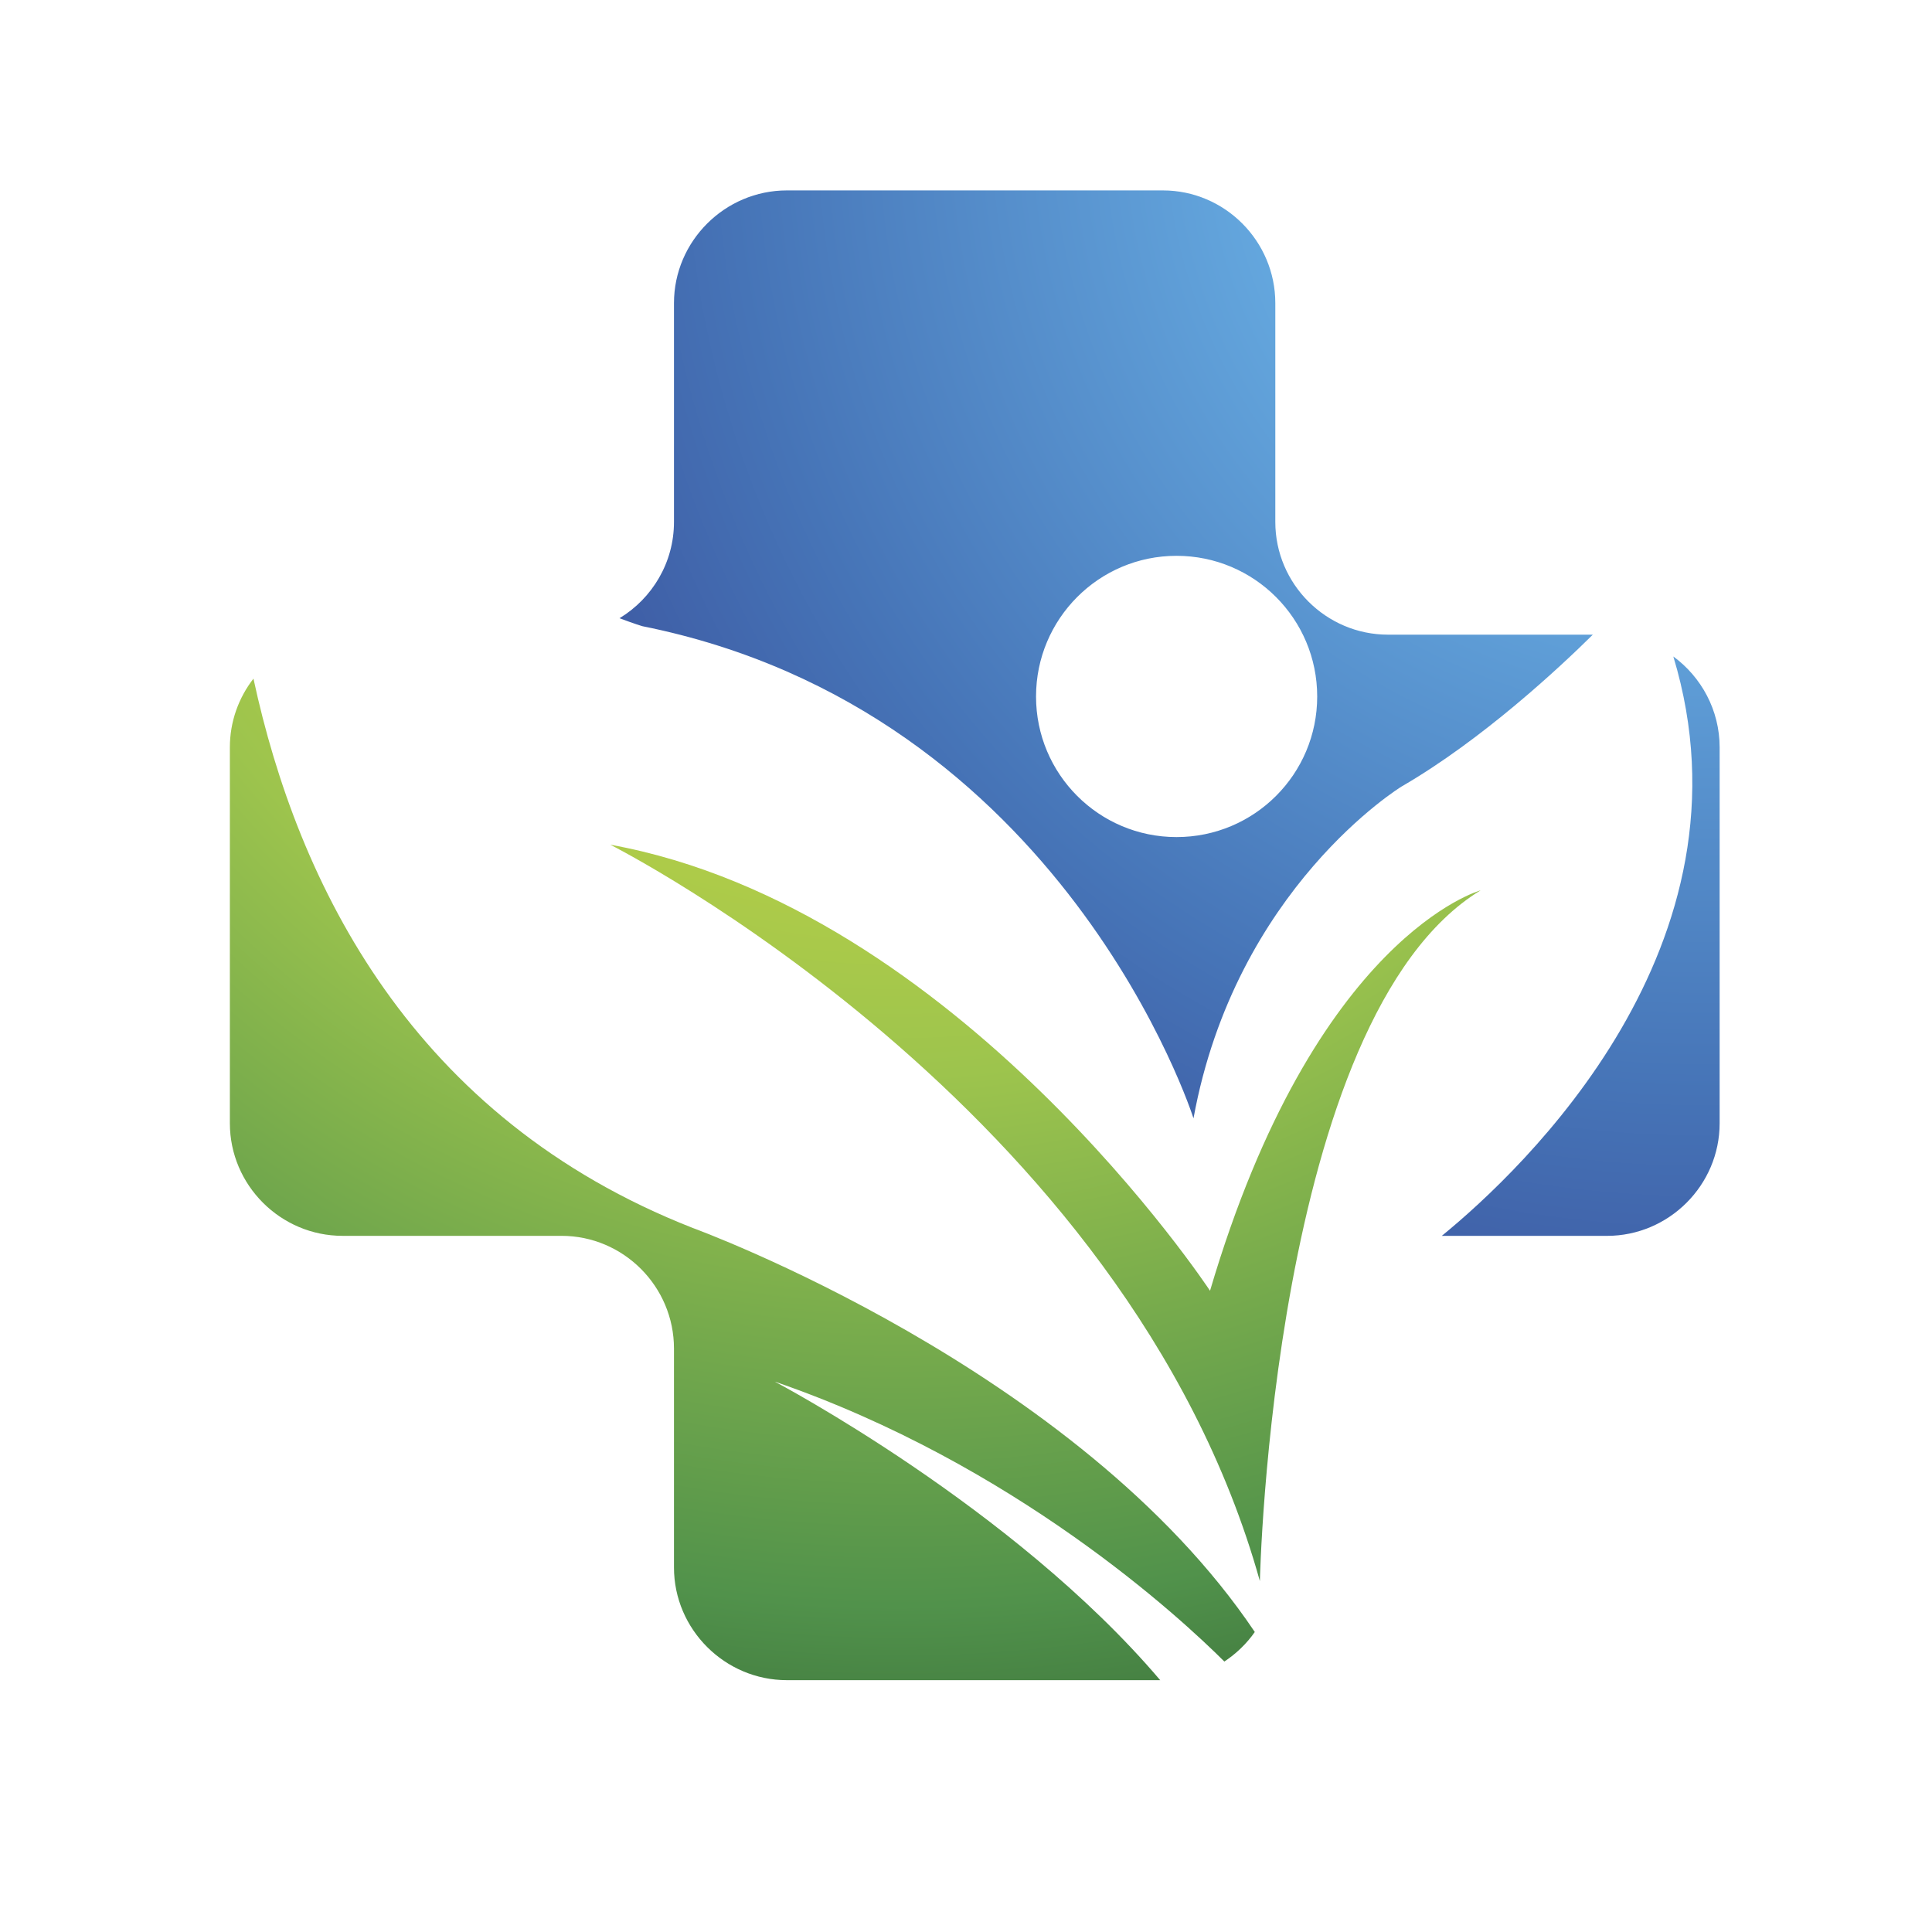 <?xml version="1.0" encoding="iso-8859-1"?>
<!-- Generator: Adobe Illustrator 13.0.0, SVG Export Plug-In . SVG Version: 6.00 Build 14948)  -->
<!DOCTYPE svg PUBLIC "-//W3C//DTD SVG 1.1//EN" "http://www.w3.org/Graphics/SVG/1.1/DTD/svg11.dtd">
<svg version="1.1" id="Layer_1" xmlns="http://www.w3.org/2000/svg" xmlns:xlink="http://www.w3.org/1999/xlink" x="0px" y="0px"
	 width="100px" height="100px" viewBox="0 0 100 100" enable-background="new 0 0 100 100" xml:space="preserve">
<g>
	<radialGradient id="SVGID_1_" cx="87.953" cy="6.296" r="153.275" gradientUnits="userSpaceOnUse">
		<stop  offset="0" style="stop-color:#00ABEB"/>
		<stop  offset="0.029" style="stop-color:#22AAE7"/>
		<stop  offset="0.06" style="stop-color:#3FA8E3"/>
		<stop  offset="0.091" style="stop-color:#53A8E0"/>
		<stop  offset="0.122" style="stop-color:#60A7DF"/>
		<stop  offset="0.151" style="stop-color:#64A7DE"/>
		<stop  offset="0.327" style="stop-color:#4674B7"/>
		<stop  offset="0.521" style="stop-color:#333B8B"/>
		<stop  offset="0.758" style="stop-color:#211C51"/>
		<stop  offset="1" style="stop-color:#171043"/>
	</radialGradient>
	<path fill="url(#SVGID_1_)" d="M86.611,33.979c4.52,14.935-7.772,26.548-11.984,29.989h8.549c3.207,0,5.832-2.625,5.832-5.826
		v-19.46C89.008,36.759,88.061,35.041,86.611,33.979z"/>
	<radialGradient id="SVGID_2_" cx="87.945" cy="6.302" r="153.26" gradientUnits="userSpaceOnUse">
		<stop  offset="0" style="stop-color:#00ABEB"/>
		<stop  offset="0.029" style="stop-color:#22AAE7"/>
		<stop  offset="0.06" style="stop-color:#3FA8E3"/>
		<stop  offset="0.091" style="stop-color:#53A8E0"/>
		<stop  offset="0.122" style="stop-color:#60A7DF"/>
		<stop  offset="0.151" style="stop-color:#64A7DE"/>
		<stop  offset="0.327" style="stop-color:#4674B7"/>
		<stop  offset="0.521" style="stop-color:#333B8B"/>
		<stop  offset="0.758" style="stop-color:#211C51"/>
		<stop  offset="1" style="stop-color:#171043"/>
	</radialGradient>
	<path fill="url(#SVGID_2_)" d="M71.842,32.85c-3.207,0-5.832-2.625-5.832-5.832V15.689c0-3.207-2.613-5.833-5.82-5.833H40.729
		c-3.207,0-5.844,2.625-5.844,5.833v11.328c0,2.105-1.13,3.96-2.819,4.982c0.742,0.28,1.175,0.411,1.175,0.411
		c21.835,4.372,28.534,25.476,28.534,25.476c2.18-11.934,10.774-17.178,10.774-17.178c4.177-2.42,8.194-6.175,9.896-7.858H71.842z
		 M60.896,43.327c-4.018,0-7.271-3.258-7.271-7.276s3.253-7.282,7.271-7.282c4.029,0,7.282,3.264,7.282,7.282
		S64.926,43.327,60.896,43.327z"/>
	<radialGradient id="SVGID_3_" cx="46.452" cy="12.665" r="94.424" gradientUnits="userSpaceOnUse">
		<stop  offset="0.121" style="stop-color:#D7DD3F"/>
		<stop  offset="0.455" style="stop-color:#9DC44D"/>
		<stop  offset="0.746" style="stop-color:#51924B"/>
		<stop  offset="1" style="stop-color:#1E4324"/>
	</radialGradient>
	<path fill="url(#SVGID_3_)" d="M35.867,63.563c-14.53-5.689-20.453-17.788-22.748-28.437c-0.765,0.987-1.221,2.22-1.221,3.555
		v19.46c0,3.201,2.625,5.826,5.833,5.826h11.333c3.208,0,5.821,2.625,5.821,5.832v11.334c0,3.207,2.637,5.832,5.844,5.832h19.323
		c-7.612-8.965-19.951-15.453-19.951-15.453c12.418,4.269,21.012,12.234,23.272,14.489c0.617-0.411,1.153-0.925,1.575-1.529
		C55.771,70.806,35.867,63.563,35.867,63.563z"/>
	<radialGradient id="SVGID_4_" cx="46.459" cy="12.681" r="94.401" gradientUnits="userSpaceOnUse">
		<stop  offset="0.121" style="stop-color:#D7DD3F"/>
		<stop  offset="0.455" style="stop-color:#9DC44D"/>
		<stop  offset="0.746" style="stop-color:#51924B"/>
		<stop  offset="1" style="stop-color:#1E4324"/>
	</radialGradient>
	<path fill="url(#SVGID_4_)" d="M31.586,43.721c0,0,26.742,13.474,33.625,38.116c0,0,0.628-29.168,11.425-35.753
		c0,0-8.583,2.346-14.005,20.727C62.631,66.811,49.574,46.985,31.586,43.721z"/>
</g>
</svg>
